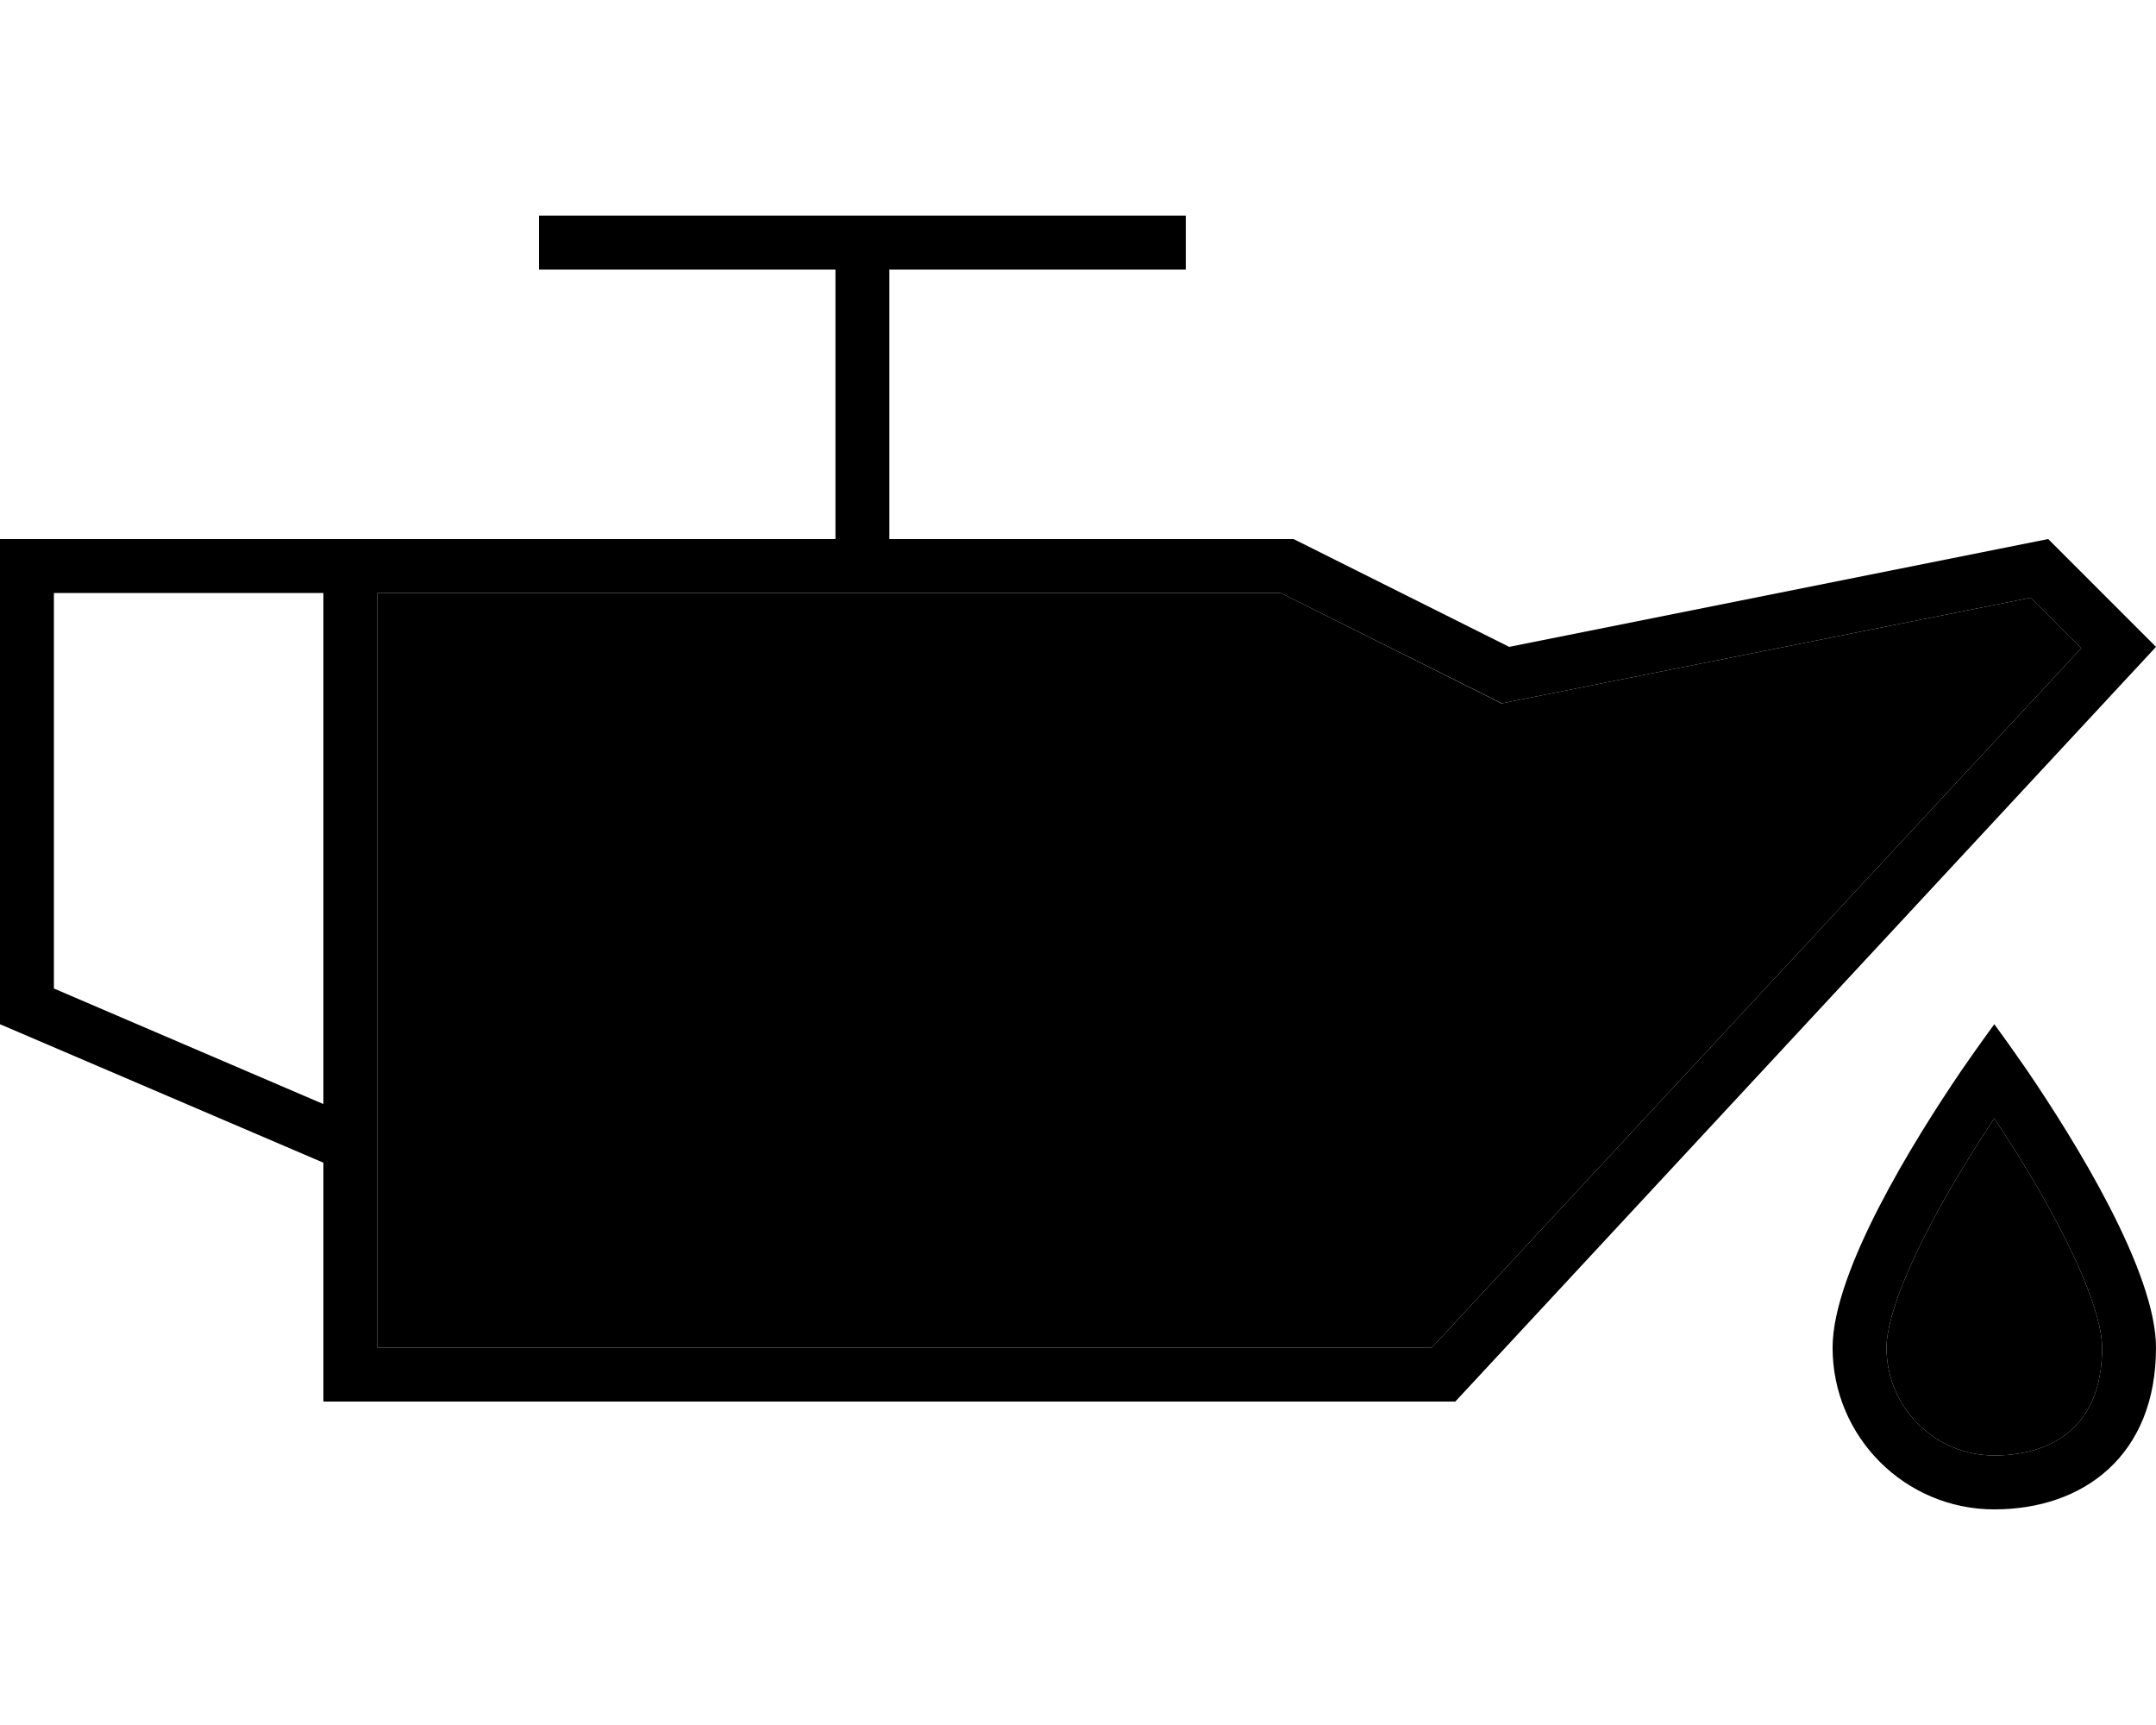 <svg xmlns="http://www.w3.org/2000/svg" viewBox="0 0 640 512"><path class="pr-icon-duotone-secondary" d="M112 176l0 158.6 0 17.4 0 48 272 0 41 0L617.8 192.4l-15-15L451.1 207.7l-5.4 1.1-4.9-2.5L380.2 176 112 176zM560 400c0 17.7 14.3 32 32 32c10.1 0 18-3 23.1-7.8c4.9-4.5 8.9-12 8.9-24.2c0-4.7-1.9-12.2-6.2-22.2c-4.1-9.6-9.7-19.9-15.5-29.6c-3.5-5.9-7.1-11.4-10.3-16.3c-3.2 4.9-6.8 10.4-10.3 16.3c-5.8 9.7-11.4 20-15.5 29.6c-4.3 10-6.2 17.5-6.2 22.2z"/><path class="pr-icon-duotone-primary" d="M352 80l-88 0 0 80 120 0 64 32 160-32 32 32L432 416l-48 0-272 0-16 0 0-16 0-54.9L0 304 0 176l0-16 16 0 80 0 16 0 136 0 0-80-88 0 0-16 192 0 0 16zM96 176l-80 0 0 117.4 80 34.3L96 176zm349.8 32.8l-4.9-2.5L380.2 176 112 176l0 158.6 0 17.4 0 48 272 0 41 0L617.8 192.4l-15-15L451.1 207.7l-5.4 1.1zM624 400c0-4.7-1.9-12.2-6.2-22.2c-4.1-9.6-9.7-19.9-15.5-29.6c-3.5-5.9-7.1-11.4-10.3-16.3c-3.2 4.9-6.8 10.4-10.3 16.3c-5.8 9.7-11.4 20-15.5 29.6c-4.3 10-6.2 17.5-6.2 22.2c0 17.7 14.3 32 32 32c10.1 0 18-3 23.1-7.8c4.9-4.5 8.9-12 8.9-24.2zm-80 0c0-22.7 24.2-61.6 38.2-82.2C588 309.4 592 304 592 304s4 5.4 9.8 13.8c14 20.6 38.2 59.5 38.2 82.2c0 32-21.5 48-48 48s-48-21.5-48-48z"/></svg>